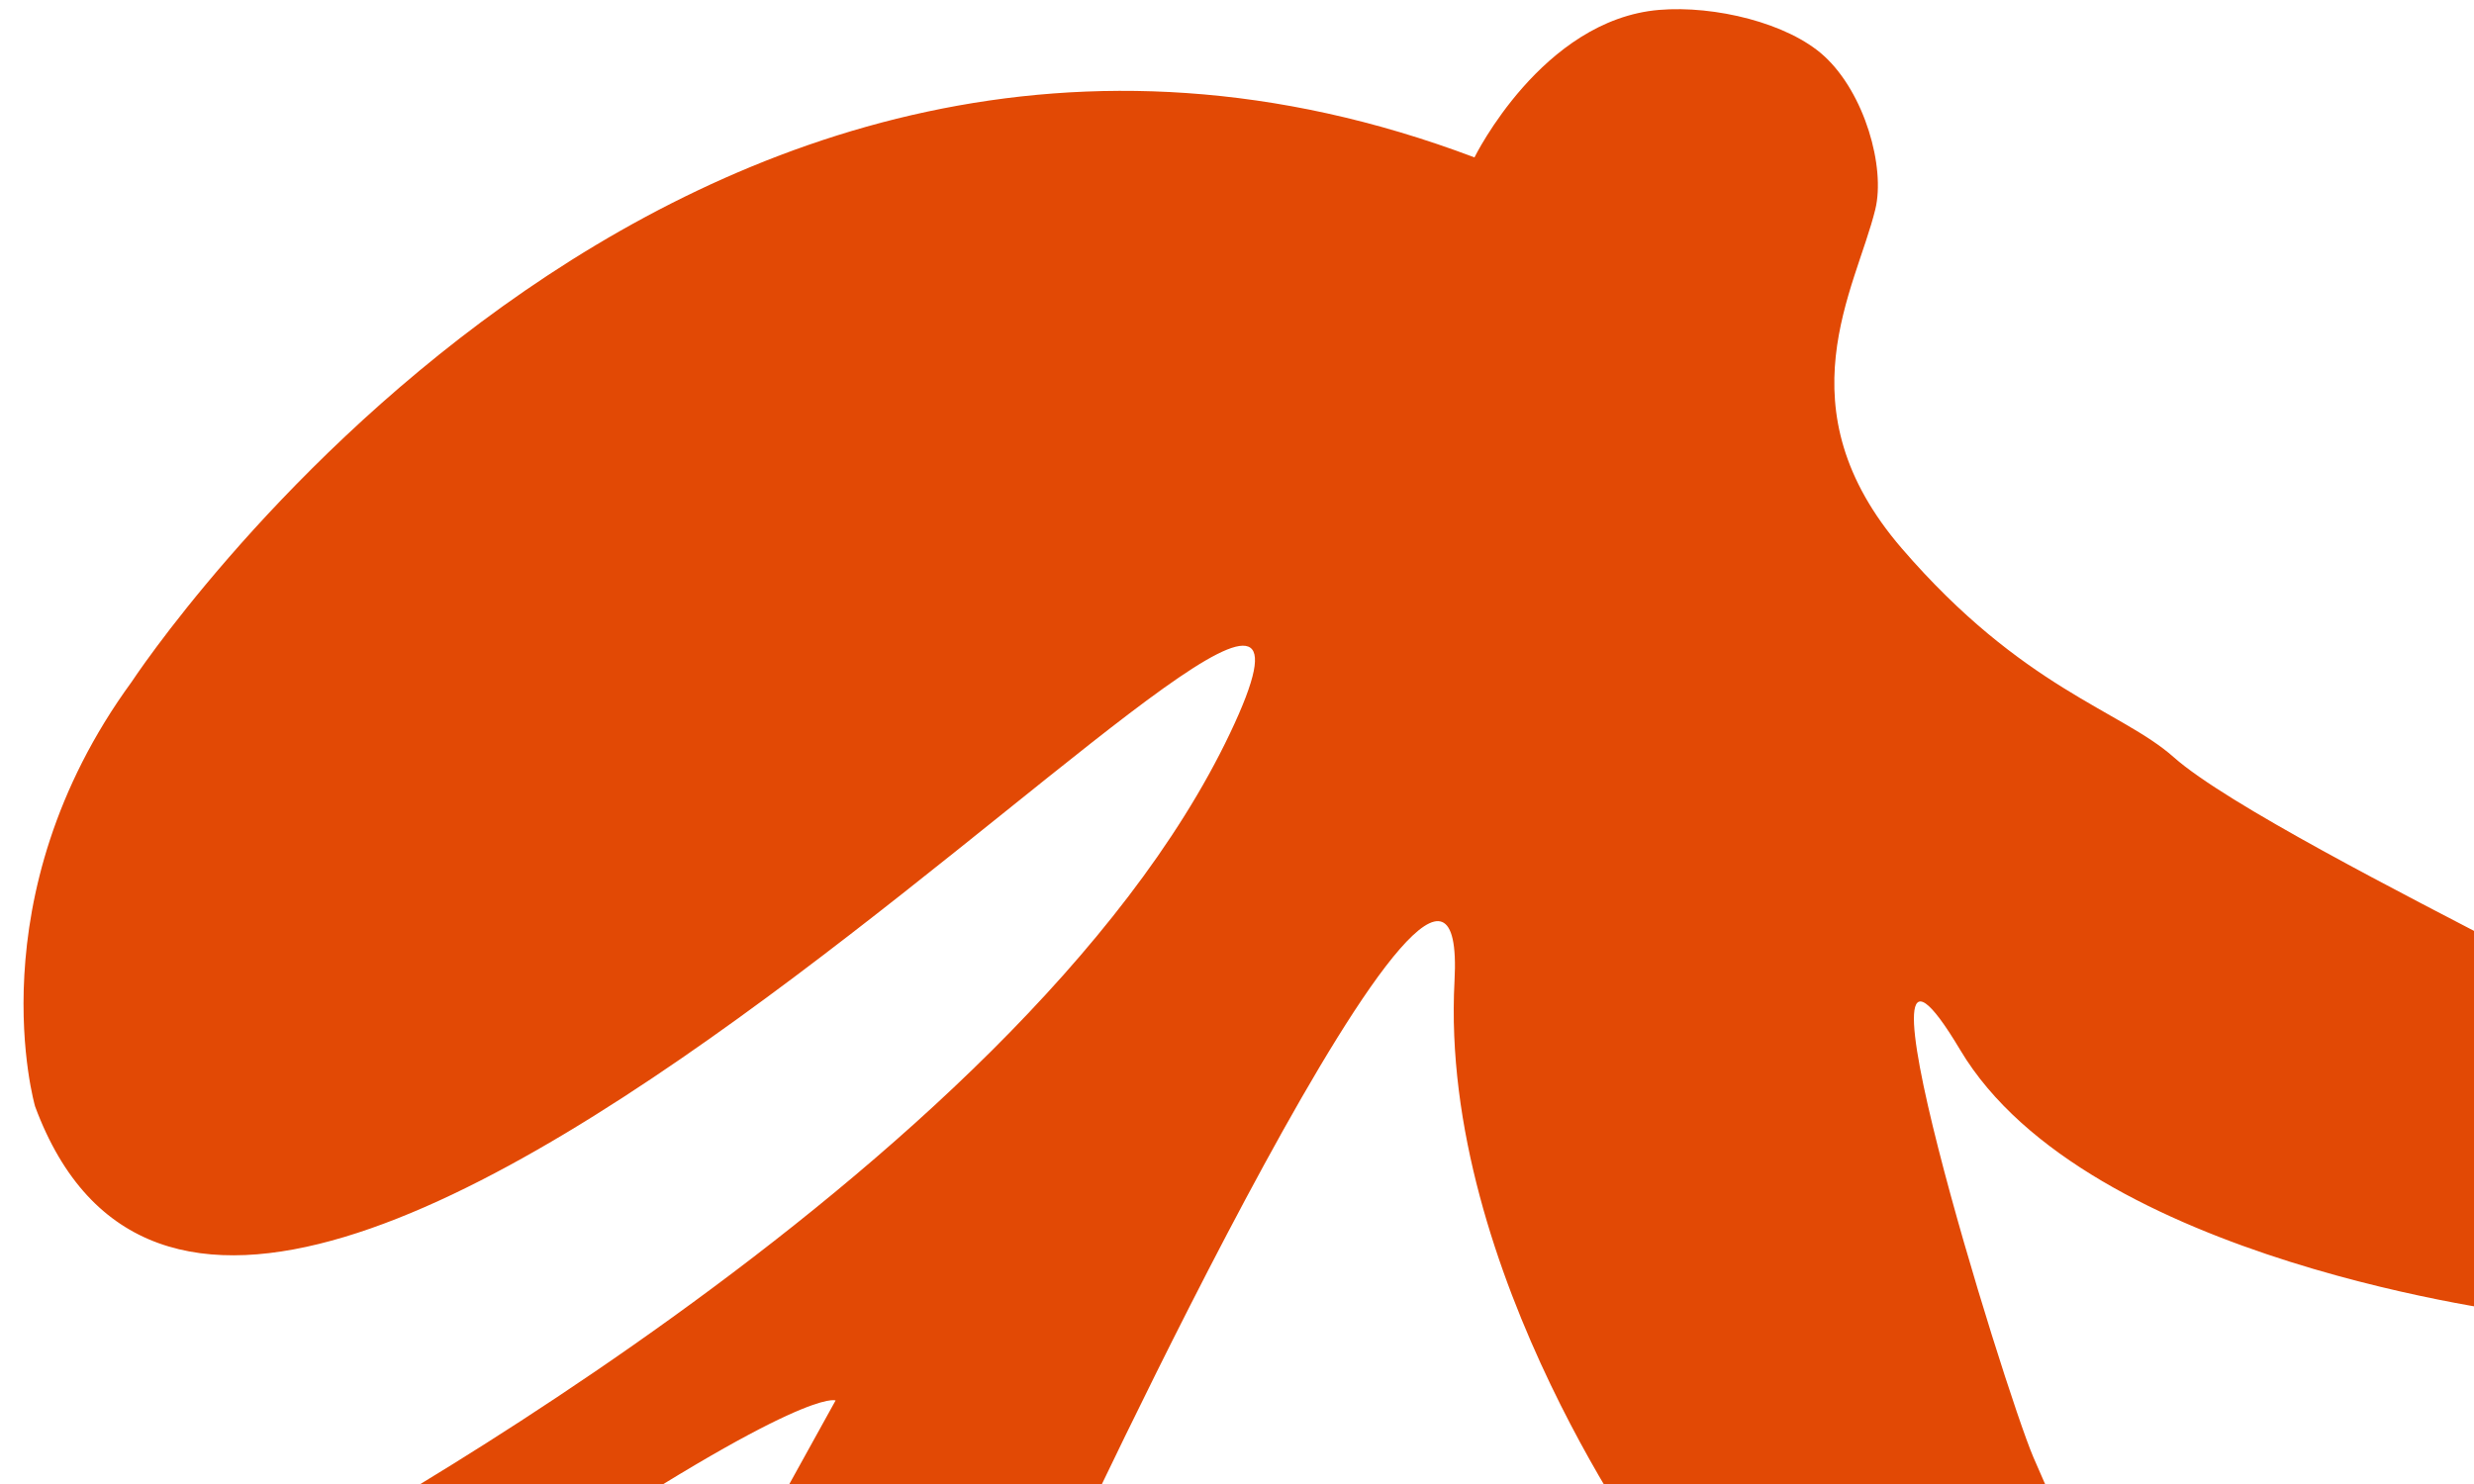 <?xml version="1.0" encoding="utf-8"?>
<!-- Generator: Adobe Illustrator 16.0.0, SVG Export Plug-In . SVG Version: 6.00 Build 0)  -->
<!DOCTYPE svg PUBLIC "-//W3C//DTD SVG 1.1//EN" "http://www.w3.org/Graphics/SVG/1.1/DTD/svg11.dtd">
<svg version="1.1" id="Layer_1" xmlns="http://www.w3.org/2000/svg" xmlns:xlink="http://www.w3.org/1999/xlink" x="0px" y="0px"
	 width="500px" height="300px" viewBox="0 0 500 300" enable-background="new 0 0 500 300" xml:space="preserve">
<path fill="#E24905" d="M26.595,137.857c0,0,109.611-167.199,271.397-106.036c0,0,13.666-27.849,37.341-29.821
	c11.176-0.932,26.021,2.632,33.333,9.333c8.181,7.497,12.417,22.458,10.334,31c-3.948,16.178-19.131,40.095,5.334,68.504
	c24.464,28.41,44.322,32.76,54.975,42.229c10.654,9.47,46.691,27.822,68.691,39.267l2.333,73.334c0,0-88.515-10.392-114.163-53.404
	c-25.648-43.012,8.876,68.547,14.793,82.357c5.92,13.812,10.452,22.38,10.452,22.38h-86.317c0,0-44.292-59.534-41.137-118.725
	C297.117,139.086,214.647,317,214.647,317H150.13l18.743-33.886c0,0-5.918-3.114-61.162,33.886H55.427
	c0,0,150.539-79.176,193.155-168.75C291.198,58.676,51.679,344.013,7.089,223.661C7.089,223.661-5.196,181.437,26.595,137.857z"/>
</svg>
